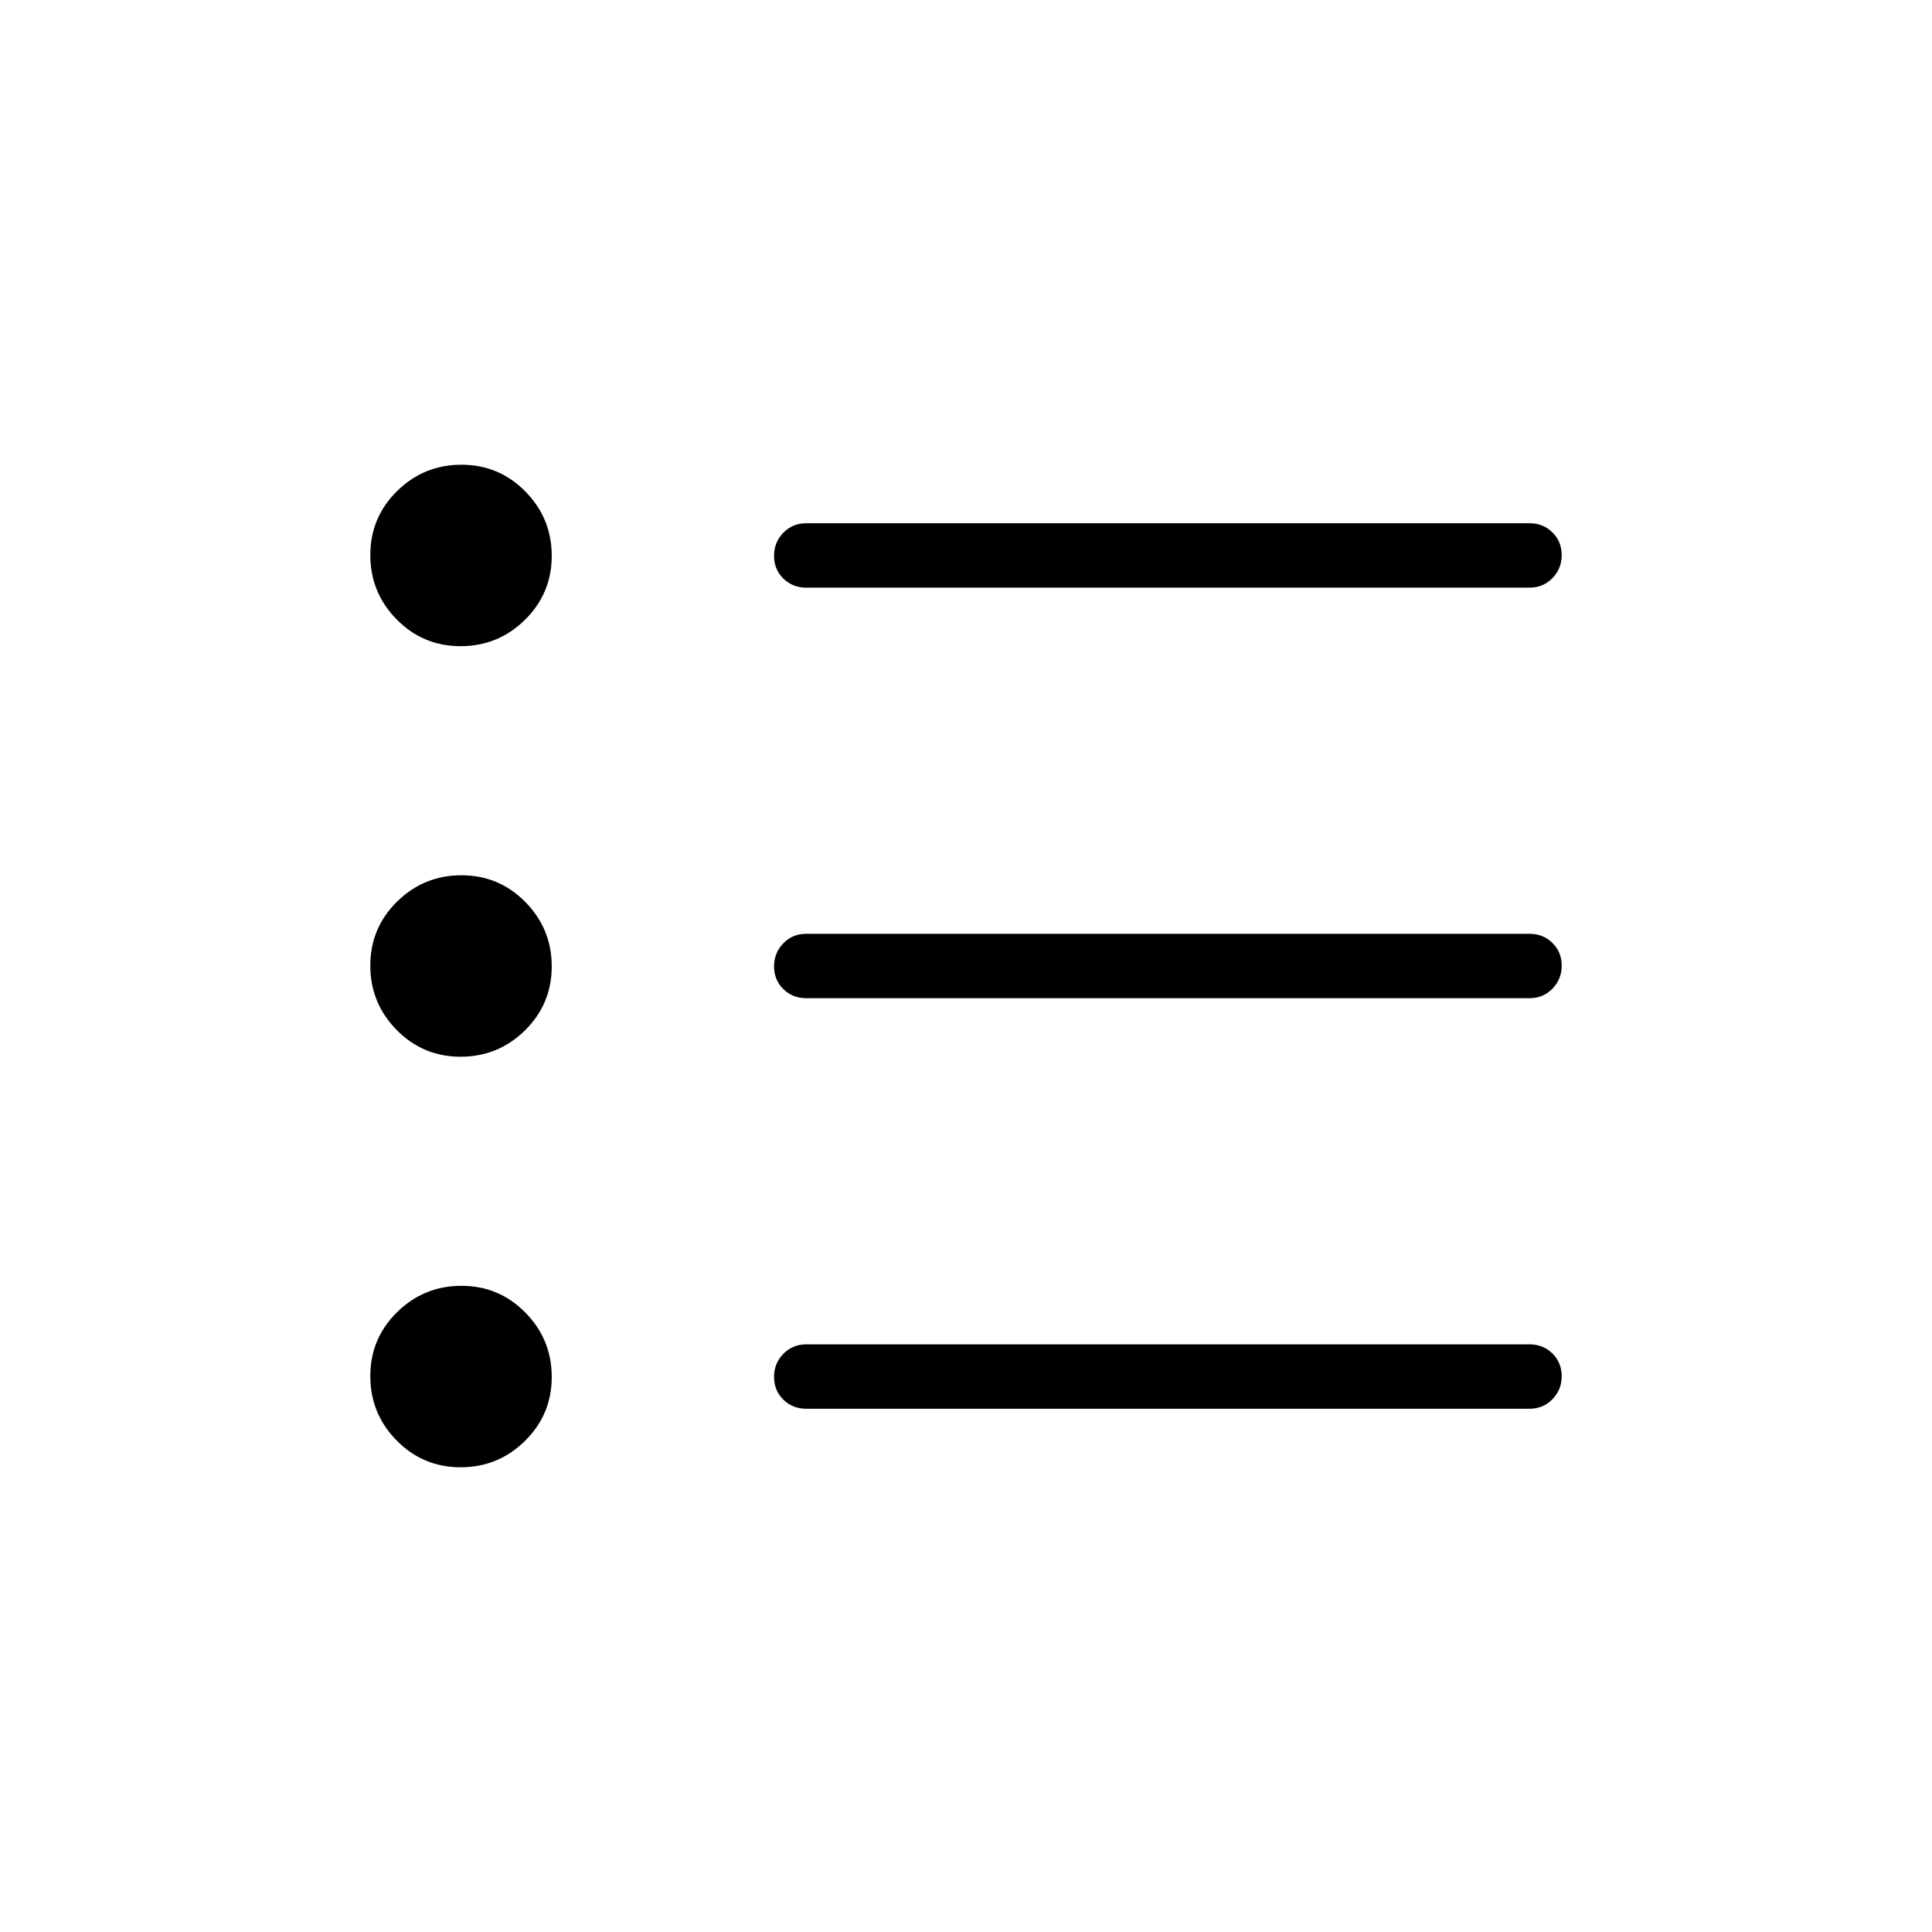 <svg xmlns="http://www.w3.org/2000/svg" height="20" viewBox="0 -960 960 960" width="20"><path d="M400.62-260q-6.8 0-11.4-4.55-4.6-4.54-4.6-11.27 0-6.72 4.6-11.45 4.6-4.73 11.4-4.73H760q6.8 0 11.4 4.55 4.6 4.54 4.6 11.27 0 6.72-4.6 11.45Q766.8-260 760-260H400.62Zm0-204q-6.8 0-11.4-4.55-4.6-4.54-4.6-11.27 0-6.72 4.6-11.45 4.6-4.73 11.4-4.73H760q6.8 0 11.4 4.55 4.6 4.54 4.6 11.27 0 6.72-4.6 11.45Q766.8-464 760-464H400.62Zm0-204q-6.8 0-11.4-4.55-4.6-4.54-4.6-11.27 0-6.72 4.6-11.45 4.6-4.73 11.4-4.73H760q6.8 0 11.4 4.55 4.6 4.54 4.6 11.27 0 6.72-4.6 11.45Q766.8-668 760-668H400.62ZM228.86-230.92q-18.68 0-31.77-13.31Q184-257.53 184-276.21t13.3-31.78q13.31-13.09 31.99-13.09t31.77 13.31q13.09 13.3 13.09 31.98t-13.3 31.78q-13.3 13.09-31.99 13.09Zm0-204q-18.68 0-31.77-13.31Q184-461.53 184-480.21t13.3-31.78q13.31-13.09 31.99-13.09t31.77 13.31q13.09 13.3 13.09 31.98t-13.3 31.78q-13.3 13.09-31.99 13.09Zm0-204q-18.68 0-31.77-13.31Q184-665.53 184-684.21t13.3-31.78q13.31-13.09 31.99-13.09t31.77 13.31q13.09 13.3 13.09 31.98t-13.3 31.78q-13.3 13.09-31.99 13.09Z"/></svg>